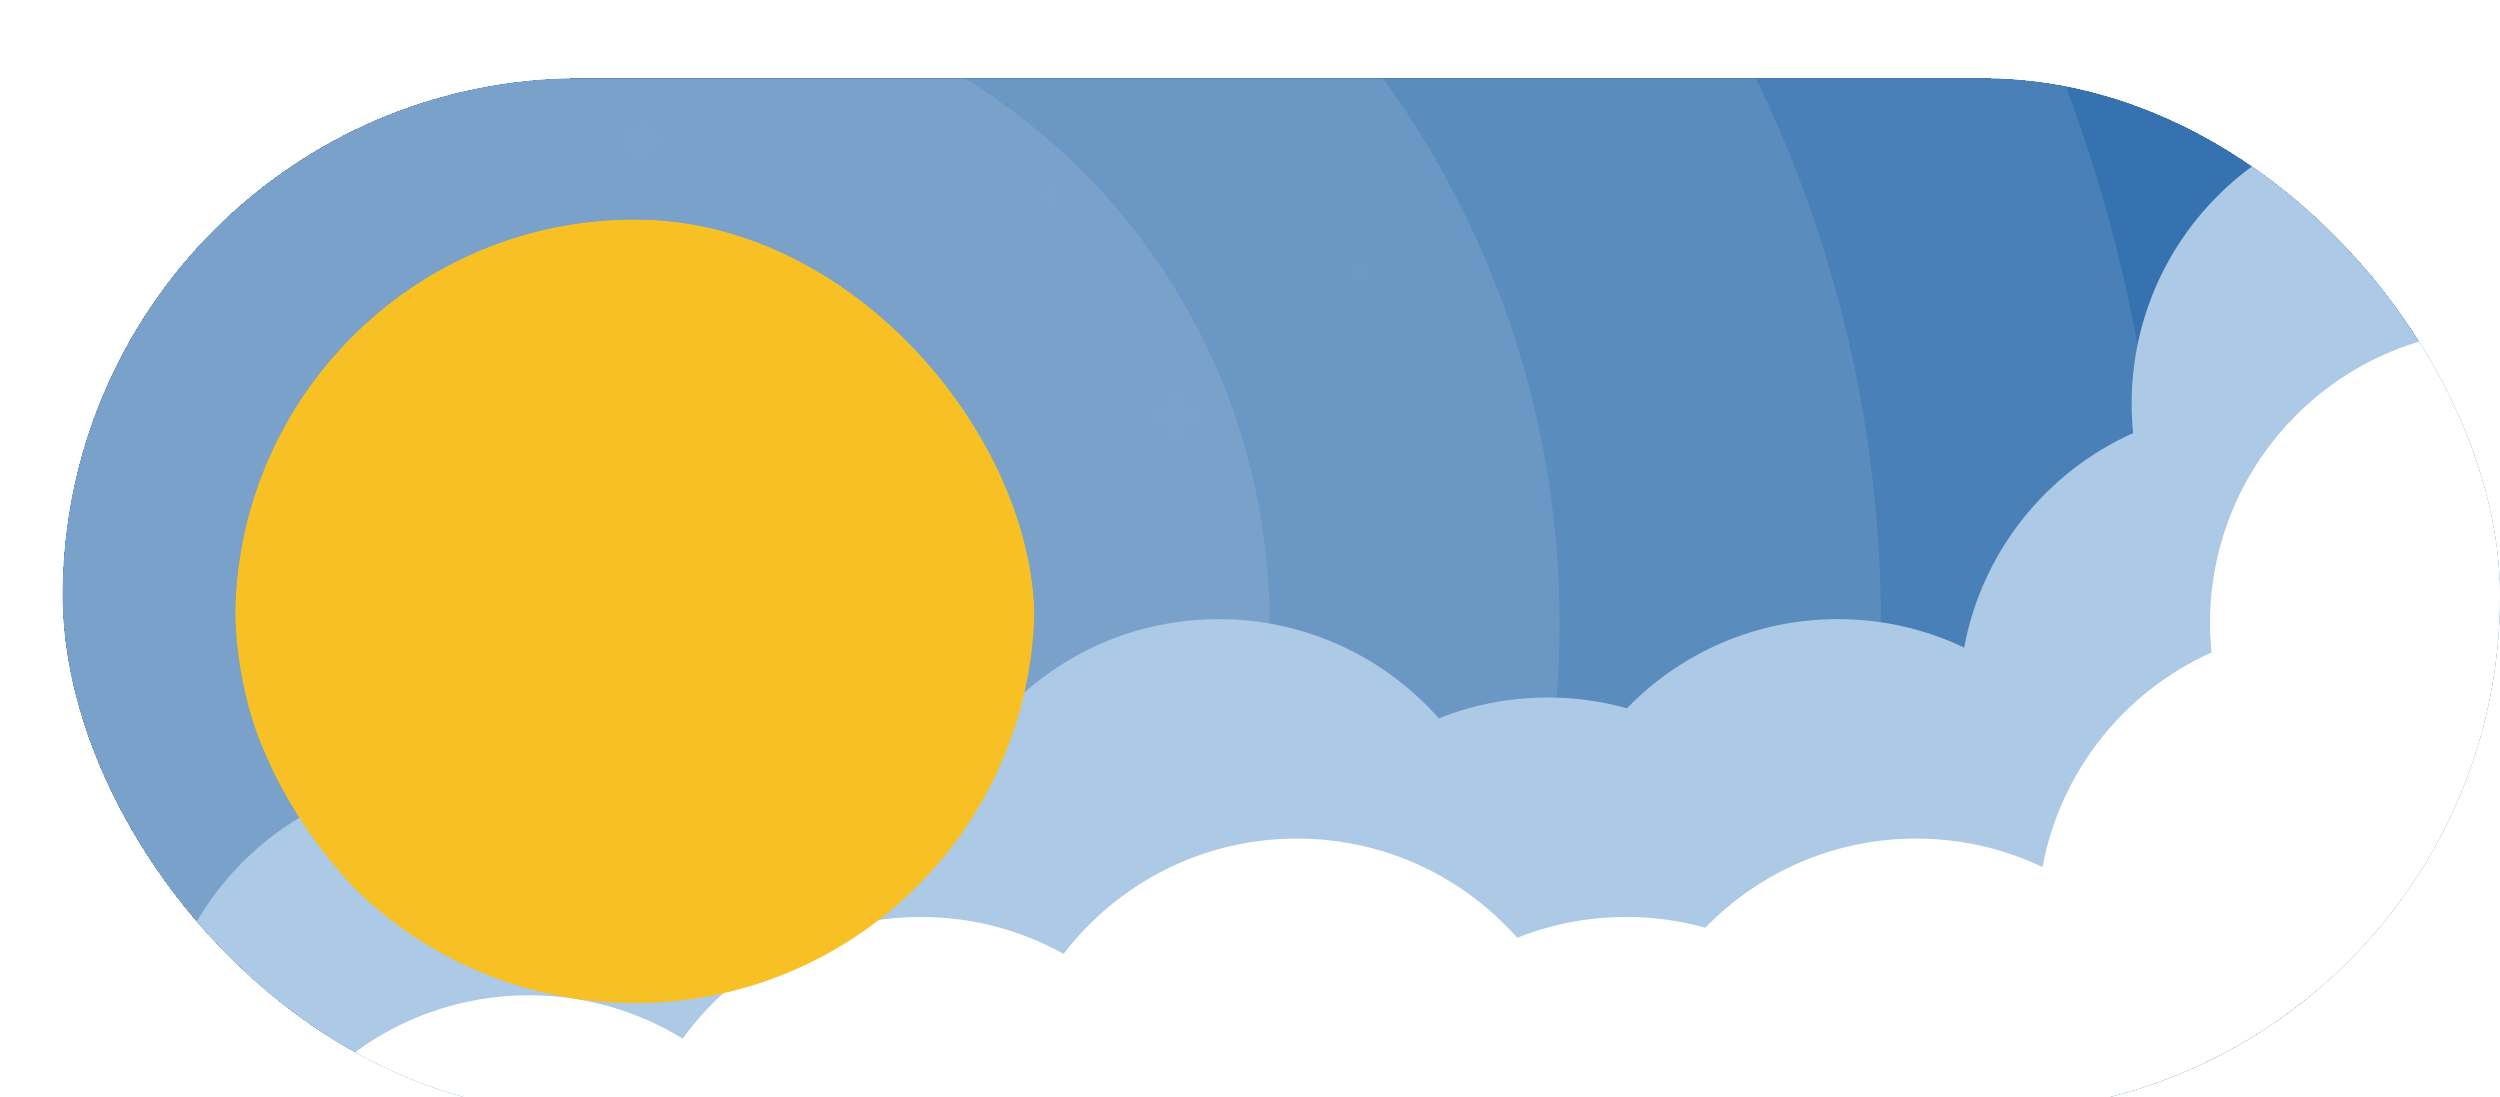 <svg width="319" height="140" viewBox="0 0 319 140" fill="none" xmlns="http://www.w3.org/2000/svg">
<g filter="url(#filter0_di_2_54)">
<rect width="311" height="132" rx="66" fill="#3572AF" shape-rendering="crispEdges"/>
<g clip-path="url(#clip0_2_54)">
<rect width="311" height="132" rx="66" fill="#3572AF"/>
<path d="M173.5 -14L174.117 -11.608C174.685 -9.405 176.405 -7.685 178.608 -7.117L181 -6.5L178.608 -5.883C176.405 -5.315 174.685 -3.595 174.117 -1.392L173.5 1L172.883 -1.392C172.315 -3.595 170.595 -5.315 168.392 -5.883L166 -6.5L168.392 -7.117C170.595 -7.685 172.315 -9.405 172.883 -11.608L173.5 -14Z" fill="white" fill-opacity="0.01"/>
<path d="M142 39L142.329 40.276C142.632 41.45 143.549 42.368 144.724 42.671L146 43L144.724 43.329C143.549 43.632 142.632 44.55 142.329 45.724L142 47L141.671 45.724C141.368 44.55 140.451 43.632 139.276 43.329L138 43L139.276 42.671C140.451 42.368 141.368 41.45 141.671 40.276L142 39Z" fill="white" fill-opacity="0.01"/>
<circle cx="165.5" cy="24.5" r="1.5" fill="white" fill-opacity="0.01"/>
<circle cx="126" cy="15" r="1" fill="white" fill-opacity="0.01"/>
<circle cx="74" cy="8" r="2" fill="white" fill-opacity="0.01"/>
<circle cx="74" cy="55" r="1" fill="white" fill-opacity="0.01"/>
<circle cx="52" cy="38" r="1" fill="white" fill-opacity="0.01"/>
<circle cx="43.5" cy="48.5" r="1.5" fill="white" fill-opacity="0.01"/>
<circle cx="72.5" cy="69.5" r="195.5" fill="white" fill-opacity="0.1"/>
<circle cx="72.5" cy="69.5" r="159.5" fill="white" fill-opacity="0.1"/>
<circle cx="72.5" cy="69.5" r="118.5" fill="white" fill-opacity="0.1"/>
<circle cx="72.5" cy="69.5" r="81.5" fill="white" fill-opacity="0.1"/>
<path fill-rule="evenodd" clip-rule="evenodd" d="M339 41.5C339 56.756 329.89 69.883 316.814 75.741C316.937 76.977 317 78.231 317 79.5C317 100.211 300.211 117 279.5 117C273.727 117 268.258 115.695 263.373 113.365C260.148 130.797 244.866 144 226.5 144C223.002 144 219.615 143.521 216.402 142.625C209.588 149.641 200.053 154 189.5 154C178.316 154 168.275 149.104 161.404 141.338C157.105 143.055 152.413 144 147.5 144C140.889 144 134.678 142.289 129.285 139.287C122.431 148.232 111.639 154 99.5 154C92.313 154 85.597 151.978 79.892 148.472C73.079 157.88 62.004 164 49.5 164C28.789 164 12 147.211 12 126.5C12 105.789 28.789 89 49.5 89C56.687 89 63.403 91.022 69.108 94.528C75.921 85.12 86.996 79 99.5 79C106.111 79 112.322 80.71 117.715 83.713C124.569 74.768 135.361 69 147.5 69C158.684 69 168.725 73.896 175.596 81.662C179.895 79.945 184.587 79 189.5 79C192.998 79 196.385 79.479 199.598 80.375C206.412 73.359 215.947 69 226.5 69C232.273 69 237.742 70.305 242.627 72.635C244.894 60.381 253.12 50.216 264.186 45.259C264.063 44.023 264 42.769 264 41.5C264 20.789 280.789 4 301.5 4C322.211 4 339 20.789 339 41.5Z" fill="#ACC9E6"/>
<path fill-rule="evenodd" clip-rule="evenodd" d="M349 69.5C349 84.756 339.89 97.883 326.814 103.741C326.937 104.977 327 106.231 327 107.5C327 128.211 310.211 145 289.5 145C283.727 145 278.258 143.695 273.373 141.365C270.148 158.797 254.866 172 236.5 172C233.002 172 229.615 171.521 226.402 170.625C219.588 177.641 210.053 182 199.5 182C188.316 182 178.275 177.104 171.404 169.338C167.105 171.055 162.413 172 157.5 172C150.889 172 144.678 170.289 139.285 167.287C132.431 176.232 121.639 182 109.5 182C102.313 182 95.597 179.978 89.892 176.472C83.079 185.88 72.004 192 59.5 192C38.789 192 22 175.211 22 154.5C22 133.789 38.789 117 59.5 117C66.687 117 73.403 119.022 79.108 122.528C85.921 113.12 96.996 107 109.5 107C116.111 107 122.322 108.711 127.715 111.713C134.569 102.768 145.361 97 157.5 97C168.684 97 178.725 101.896 185.596 109.662C189.895 107.945 194.587 107 199.5 107C202.998 107 206.385 107.479 209.598 108.375C216.412 101.359 225.947 97 236.5 97C242.273 97 247.742 98.305 252.627 100.635C254.894 88.381 263.12 78.216 274.186 73.259C274.063 72.023 274 70.769 274 69.5C274 48.789 290.789 32 311.5 32C332.211 32 349 48.789 349 69.5Z" fill="white"/>
<g clip-path="url(#clip1_2_54)">
<g filter="url(#filter1_ii_2_54)">
<circle cx="73" cy="69" r="51" fill="#F7C024"/>
</g>
</g>
</g>
</g>
<defs>
<filter id="filter0_di_2_54" x="0" y="0" width="319" height="140" filterUnits="userSpaceOnUse" color-interpolation-filters="sRGB">
<feFlood flood-opacity="0" result="BackgroundImageFix"/>
<feColorMatrix in="SourceAlpha" type="matrix" values="0 0 0 0 0 0 0 0 0 0 0 0 0 0 0 0 0 0 127 0" result="hardAlpha"/>
<feOffset dx="4" dy="4"/>
<feGaussianBlur stdDeviation="2"/>
<feComposite in2="hardAlpha" operator="out"/>
<feColorMatrix type="matrix" values="0 0 0 0 1 0 0 0 0 1 0 0 0 0 1 0 0 0 1 0"/>
<feBlend mode="normal" in2="BackgroundImageFix" result="effect1_dropShadow_2_54"/>
<feBlend mode="normal" in="SourceGraphic" in2="effect1_dropShadow_2_54" result="shape"/>
<feColorMatrix in="SourceAlpha" type="matrix" values="0 0 0 0 0 0 0 0 0 0 0 0 0 0 0 0 0 0 127 0" result="hardAlpha"/>
<feOffset dx="4" dy="6"/>
<feGaussianBlur stdDeviation="2"/>
<feComposite in2="hardAlpha" operator="arithmetic" k2="-1" k3="1"/>
<feColorMatrix type="matrix" values="0 0 0 0 0 0 0 0 0 0 0 0 0 0 0 0 0 0 0.5 0"/>
<feBlend mode="normal" in2="shape" result="effect2_innerShadow_2_54"/>
</filter>
<filter id="filter1_ii_2_54" x="19" y="14" width="108" height="109" filterUnits="userSpaceOnUse" color-interpolation-filters="sRGB">
<feFlood flood-opacity="0" result="BackgroundImageFix"/>
<feBlend mode="normal" in="SourceGraphic" in2="BackgroundImageFix" result="shape"/>
<feColorMatrix in="SourceAlpha" type="matrix" values="0 0 0 0 0 0 0 0 0 0 0 0 0 0 0 0 0 0 127 0" result="hardAlpha"/>
<feOffset dx="3" dy="3"/>
<feGaussianBlur stdDeviation="2"/>
<feComposite in2="hardAlpha" operator="arithmetic" k2="-1" k3="1"/>
<feColorMatrix type="matrix" values="0 0 0 0 1 0 0 0 0 1 0 0 0 0 1 0 0 0 1 0"/>
<feBlend mode="normal" in2="shape" result="effect1_innerShadow_2_54"/>
<feColorMatrix in="SourceAlpha" type="matrix" values="0 0 0 0 0 0 0 0 0 0 0 0 0 0 0 0 0 0 127 0" result="hardAlpha"/>
<feOffset dx="-3" dy="-5"/>
<feGaussianBlur stdDeviation="2"/>
<feComposite in2="hardAlpha" operator="arithmetic" k2="-1" k3="1"/>
<feColorMatrix type="matrix" values="0 0 0 0 0 0 0 0 0 0 0 0 0 0 0 0 0 0 0.4 0"/>
<feBlend mode="normal" in2="effect1_innerShadow_2_54" result="effect2_innerShadow_2_54"/>
</filter>
<clipPath id="clip0_2_54">
<rect width="311" height="132" rx="66" fill="white"/>
</clipPath>
<clipPath id="clip1_2_54">
<rect x="22" y="18" width="102" height="102" rx="51" fill="white"/>
</clipPath>
</defs>
</svg>
